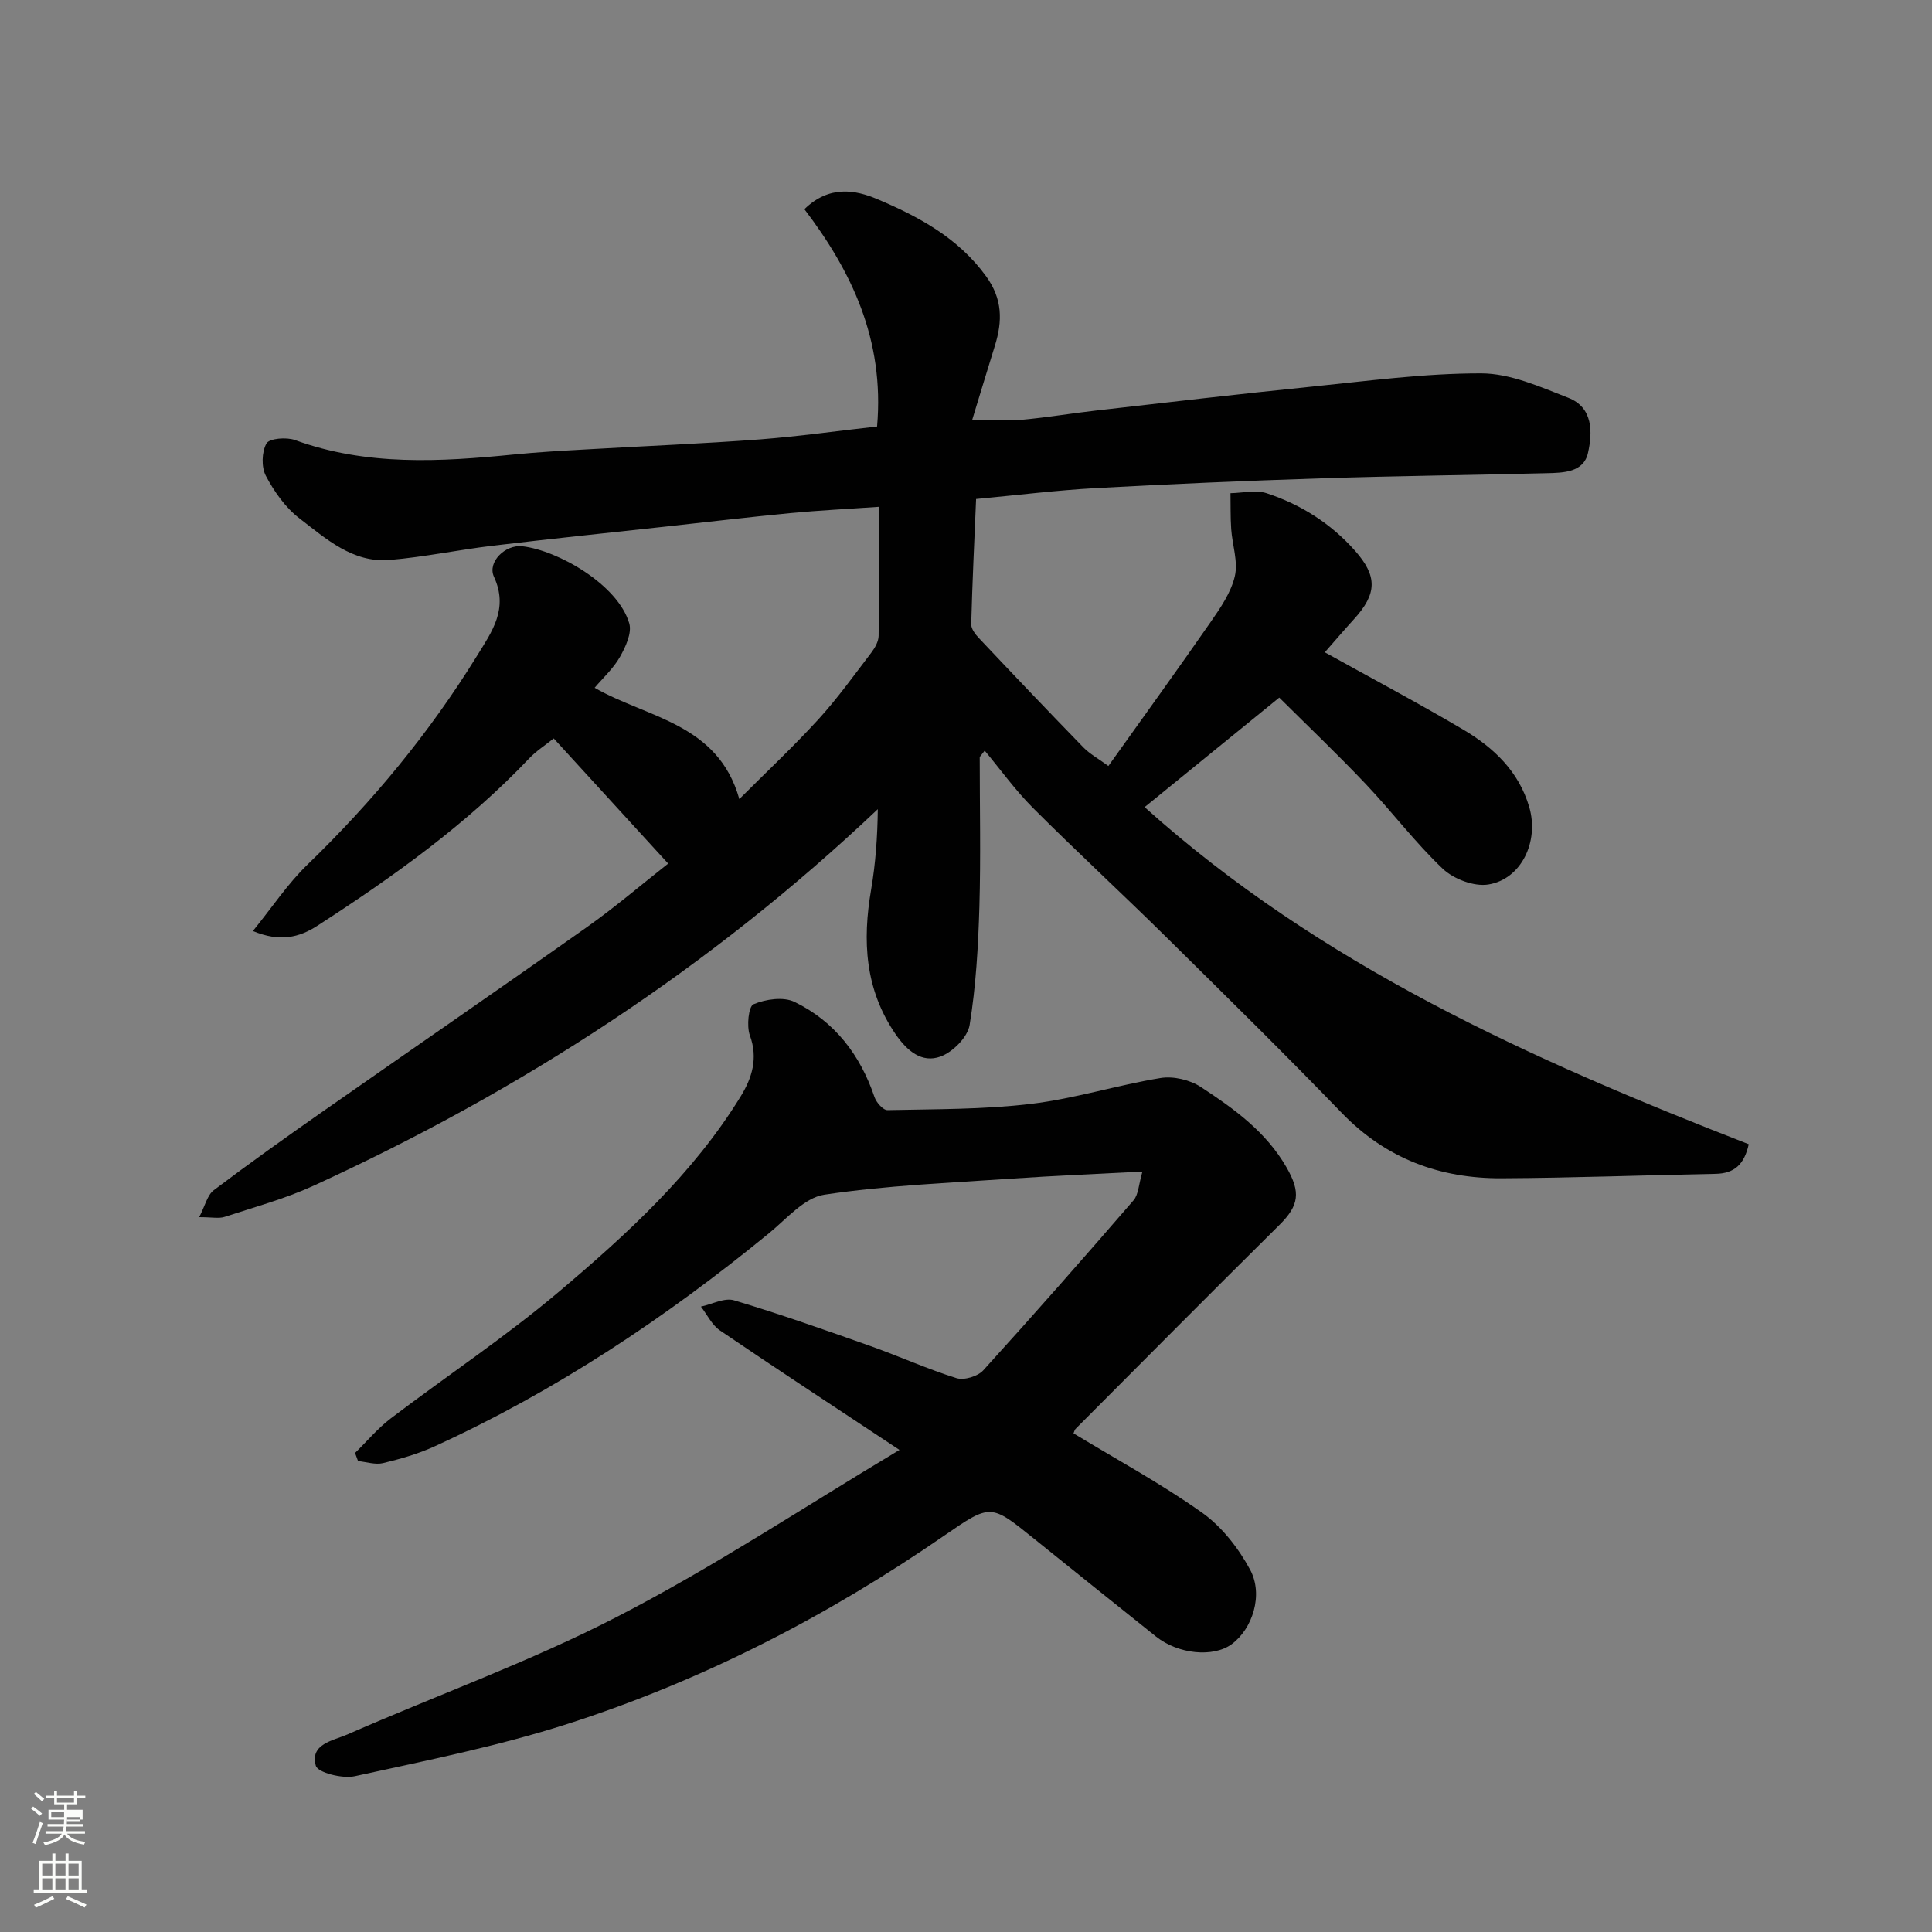 <svg enable-background="new 0 0 400 400" viewBox="0 0 400 400" xmlns="http://www.w3.org/2000/svg"><rect x="0" y="0" width="400" height="400" fill="#808080" stroke="none"/><path d="m6.44 374.46.42-.45c.65.47 1.27.95 1.85 1.44l-.45.49c-.65-.56-1.25-1.06-1.82-1.48m.93 7.33-.63-.26c.55-1.36 1.05-2.8 1.52-4.33.19.1.38.19.59.27-.46 1.29-.95 2.73-1.48 4.32m-.38-10.38.44-.42c.43.34 1.01.82 1.74 1.44l-.49.49c-.53-.51-1.09-1.01-1.69-1.51m2.5.35h1.72v-1.04h.59v1.04h3.52v-1.04h.59v1.04h1.75v.53h-1.75v1.42h-2.03v.97h3.22v2.03h-3.24c0 .35-.01.66-.03.93h3.32v.53h-3.37c-.03.27-.08.58-.15.94h3.96v.53h-3.71c.67.92 1.93 1.48 3.79 1.68-.13.24-.23.44-.29.59-2.13-.38-3.48-1.08-4.04-2.12-.43.97-1.77 1.72-4.03 2.23-.09-.19-.2-.37-.33-.55 2.1-.42 3.37-1.03 3.81-1.83h-3.36v-.53h3.58c.08-.29.13-.61.16-.94h-3.33v-.53h3.39c.02-.27.04-.58.04-.93h-3.23v-2.03h3.25v-.97h-2.07v-1.42h-1.73zm1.12 3.44v1h2.65c.01-.3.02-.44.01-.4v-.25-.35zm1.19-2h3.52v-.91h-3.52zm4.71 3h-2.63v.59c0 .15-.01.28-.01.4h2.64v-1.99z" fill="#fbfcfa"/><path d="m13.56 383.74h.63v1.52h2.72v6.07h1.13v.6h-11.06v-.6h1.13v-6.07h2.73v-1.52h.63v1.52h2.1v-1.52zm-2.69 8.83.38.56c-1.24.63-2.53 1.25-3.85 1.85-.1-.21-.21-.42-.34-.63 1.36-.55 2.63-1.15 3.81-1.78m-2.13-4.27h2.1v-2.45h-2.1zm0 3.04h2.1v-2.46h-2.1zm2.72-3.04h2.1v-2.45h-2.1zm0 3.04h2.1v-2.46h-2.1zm6.07 3.6c-1.41-.71-2.7-1.3-3.86-1.78l.35-.56c1.45.62 2.75 1.19 3.88 1.72zm-1.25-9.09h-2.1v2.45h2.1zm-2.09 5.49h2.1v-2.46h-2.1z" fill="#fbfcfa"/><g fill="#010101"><path d="m181.59 88.3c1.57-18.04-5.36-32.25-15.05-44.99 5.18-5.04 10.6-3.98 15.08-2.09 8.56 3.62 16.76 8.01 22.54 15.98 3.44 4.74 3.4 9.31 1.82 14.38-1.48 4.78-2.94 9.58-4.7 15.36 4.02 0 7.25.23 10.43-.05 5.05-.45 10.07-1.31 15.11-1.88 14.82-1.69 29.64-3.43 44.48-4.93 11.77-1.19 23.58-2.8 35.37-2.78 6.03.01 12.21 2.79 18.03 5.06 5.16 2.01 5.03 7.17 4.07 11.43-.91 4.03-5.09 4.1-8.54 4.18-15.6.4-31.2.56-46.79 1.07-15.54.5-31.08 1.17-46.6 2.02-8.04.44-16.06 1.44-24.75 2.25-.36 8.52-.78 17.21-1.01 25.91-.03.95.83 2.09 1.57 2.87 7.17 7.6 14.37 15.17 21.66 22.66 1.33 1.36 3.08 2.31 5.17 3.84 7.23-10.15 14.31-19.91 21.18-29.82 2.04-2.94 4.22-6.11 5-9.48.7-3.02-.52-6.46-.75-9.73-.17-2.48-.11-4.97-.15-7.45 2.5-.04 5.21-.73 7.46 0 7.1 2.33 13.32 6.26 18.34 11.93 4.63 5.23 4.58 8.88-.23 14.15-2.1 2.3-4.12 4.68-6.04 6.86 9.73 5.41 19.32 10.49 28.66 16.01 6.3 3.72 11.52 8.66 13.67 16.06 2.06 7.08-1.62 14.91-8.49 16.01-2.95.47-7.16-1.13-9.41-3.25-5.72-5.42-10.51-11.81-15.95-17.55-5.83-6.15-11.98-12.01-17.91-17.9-9.69 7.88-18.54 15.08-27.88 22.68 36.34 32.67 80.03 52.27 125.08 69.79-.94 4.23-3.01 6.05-6.85 6.13-14.77.28-29.53.84-44.3.92-12.8.07-23.95-4.06-33.1-13.52-11.92-12.34-24.16-24.38-36.38-36.44-9.1-8.98-18.5-17.65-27.54-26.69-3.65-3.65-6.7-7.91-10.02-11.89-.34.44-.68.88-1.03 1.32 0 10.34.23 20.69-.07 31.02-.24 8.18-.71 16.41-2.02 24.47-.41 2.52-3.51 5.63-6.07 6.54-3.82 1.37-6.85-1.15-9.25-4.63-6.38-9.29-6.89-19.35-5.07-29.97.92-5.4 1.31-10.89 1.38-16.63-34.64 32.82-73.84 58.28-116.84 77.97-5.88 2.69-12.22 4.42-18.39 6.44-1.19.39-2.62.06-5.27.06 1.23-2.37 1.68-4.57 3.02-5.58 7.42-5.61 15.01-11.01 22.64-16.35 18.18-12.72 36.47-25.29 54.59-38.1 5.87-4.15 11.35-8.85 16.85-13.17-7.77-8.5-15.58-17.04-23.7-25.92-1.84 1.48-3.62 2.61-5.03 4.09-12.99 13.69-28.2 24.56-43.95 34.73-3.7 2.39-7.73 3.39-13.3 1.06 3.97-4.89 7.19-9.78 11.3-13.75 13.44-13 25.24-27.26 35.06-43.17 3.14-5.08 6.61-9.8 3.54-16.45-1.38-2.99 2.31-6.7 5.9-6.29 7.37.85 19.79 7.95 22.12 15.96.58 1.99-.76 4.88-1.93 6.95-1.35 2.38-3.48 4.31-5.24 6.39 10.98 6.29 25.53 7.32 29.96 23.04 5.51-5.52 11.16-10.81 16.37-16.51 3.96-4.34 7.4-9.16 10.98-13.84.74-.98 1.47-2.28 1.49-3.44.12-8.64.07-17.29.07-26.72-6.33.44-12.34.73-18.32 1.3-8.65.83-17.28 1.86-25.92 2.8-11.9 1.3-23.81 2.53-35.69 3.95-7.14.85-14.21 2.35-21.37 2.95-7.64.65-13.17-4.38-18.67-8.6-2.9-2.22-5.23-5.53-6.96-8.8-.96-1.81-.87-4.95.12-6.72.59-1.05 4.13-1.34 5.88-.71 14.89 5.42 30.11 4.51 45.42 2.99 4.92-.49 9.86-.76 14.8-1.04 12.03-.7 24.08-1.18 36.1-2.08 8.12-.63 16.2-1.78 24.22-2.67z"/><path d="m186.23 300.19c-13.31-8.82-25.32-16.68-37.18-24.74-1.66-1.13-2.64-3.26-3.93-4.93 2.31-.49 4.89-1.9 6.87-1.3 9.5 2.84 18.86 6.15 28.21 9.46 5.98 2.12 11.78 4.76 17.83 6.65 1.57.49 4.41-.36 5.54-1.61 10.53-11.59 20.87-23.35 31.11-35.2 1.04-1.2 1.06-3.28 1.85-5.96-9.56.51-18.3.86-27.03 1.46-12.97.9-26.02 1.4-38.84 3.33-4.13.62-7.82 5.01-11.45 7.98-21.34 17.47-44.13 32.66-69.27 44.14-3.37 1.54-7.02 2.58-10.63 3.45-1.6.38-3.44-.25-5.18-.42-.21-.56-.41-1.12-.62-1.68 2.45-2.4 4.68-5.08 7.38-7.14 11.58-8.8 23.75-16.88 34.84-26.25 14.11-11.93 27.82-24.46 37.63-40.45 2.32-3.78 3.64-7.87 1.89-12.62-.7-1.91-.27-6.01.76-6.44 2.52-1.06 6.2-1.6 8.5-.48 8.29 4.03 13.59 10.95 16.55 19.71.38 1.11 1.79 2.71 2.69 2.69 9.92-.22 19.91-.12 29.74-1.3 9.02-1.08 17.81-3.88 26.8-5.35 2.65-.43 6.09.38 8.35 1.87 6.83 4.47 13.47 9.24 17.72 16.63 2.95 5.14 2.64 7.86-1.48 11.93-14.14 14-28.15 28.13-42.2 42.22-.2.2-.26.55-.42.92 8.91 5.4 18.11 10.39 26.59 16.4 4.09 2.9 7.55 7.34 9.96 11.8 2.84 5.25.47 12.34-3.83 15.47-3.81 2.77-11.05 2.06-15.64-1.6-8.45-6.75-16.89-13.52-25.32-20.31-8.89-7.17-8.91-7.22-18.45-.64-24.2 16.7-50.13 30.08-78.1 39.05-14.37 4.61-29.27 7.59-44.04 10.82-2.53.55-7.64-.74-8.04-2.17-1.28-4.54 3.61-5.2 6.49-6.46 18.64-8.19 37.93-15.1 55.97-24.43 19.82-10.21 38.48-22.59 58.38-34.5z"/></g></svg>